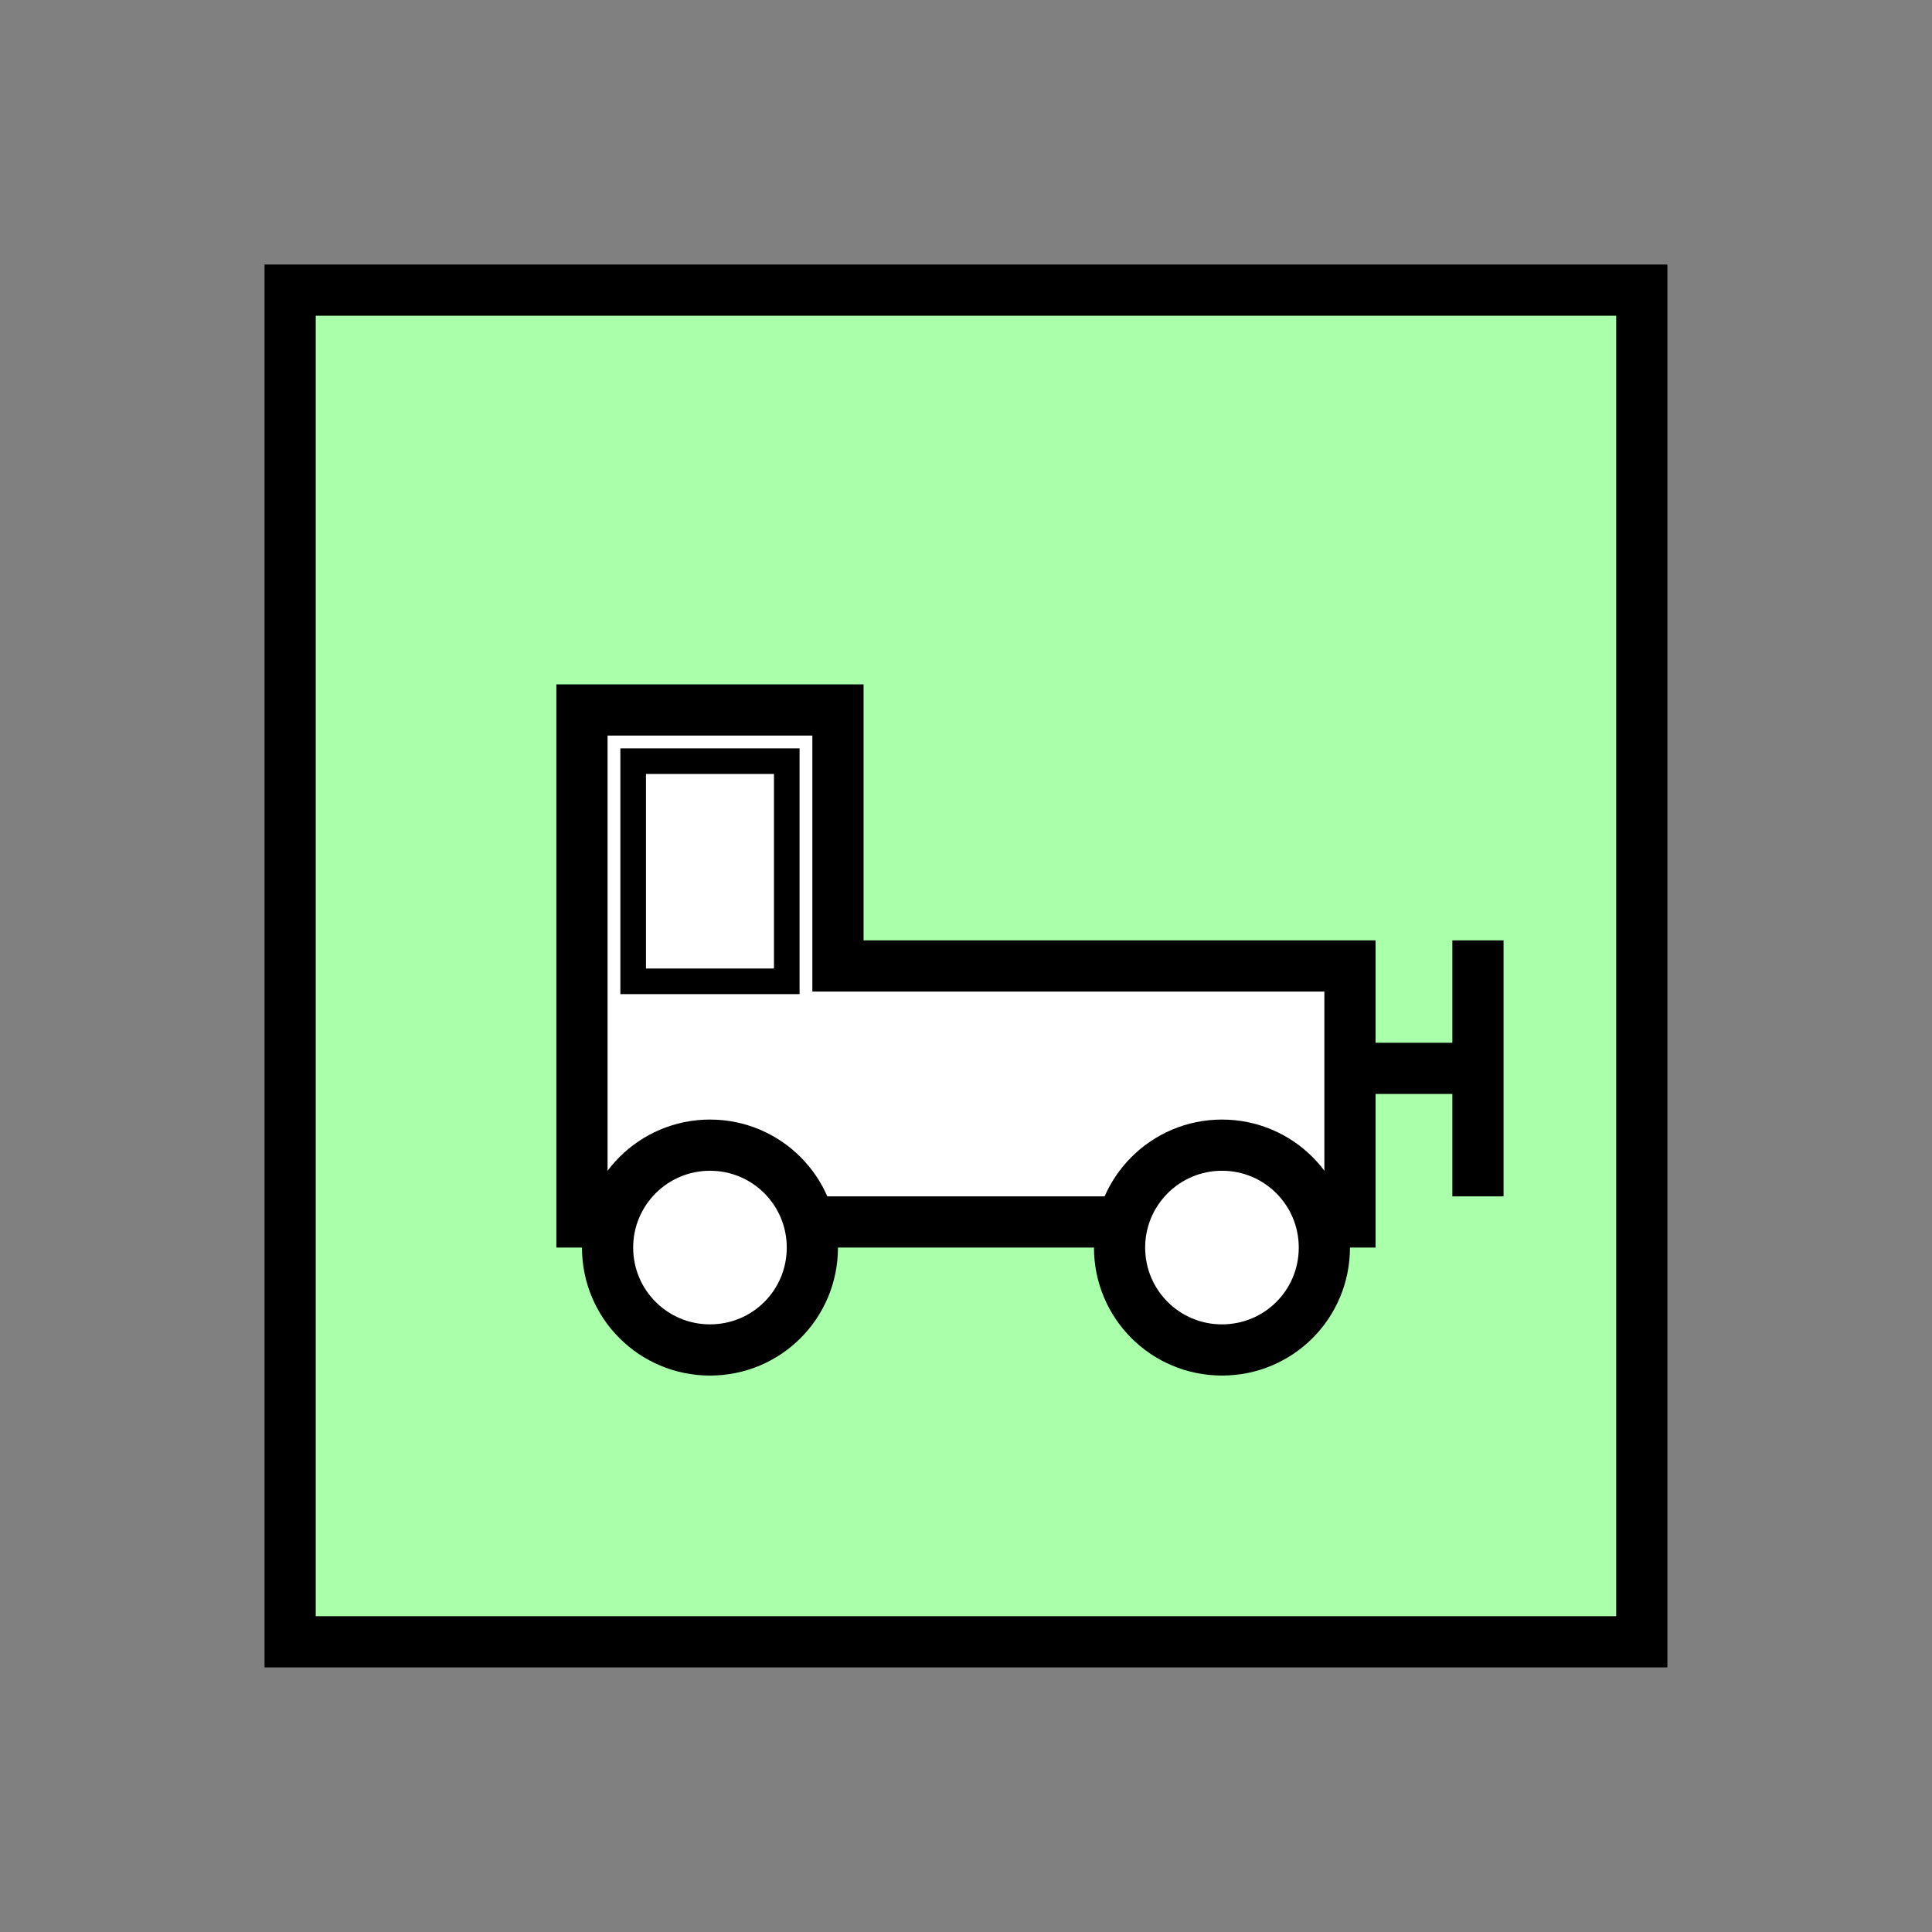 <?xml version="1.0" encoding="UTF-8" standalone="no"?>
<svg
   xmlns:dc="http://purl.org/dc/elements/1.1/"
   xmlns:cc="http://creativecommons.org/ns#"
   xmlns:rdf="http://www.w3.org/1999/02/22-rdf-syntax-ns#"
   xmlns:svg="http://www.w3.org/2000/svg"
   xmlns="http://www.w3.org/2000/svg"
   id="svg27"
   height="95.75mm"
   width="95.75mm"
   version="1.0">
  <rect width="100%" height="100%" fill="#808080" stroke="none"/>
  <defs
     id="defs3">
    <pattern
       y="0"
       x="0"
       height="6"
       width="6"
       patternUnits="userSpaceOnUse"
       id="EMFhbasepattern" />
  </defs>
  <path
     id="path5"
     d="  M 54.345,54.345   L 54.345,307.531   L 307.531,307.531   L 307.531,54.345   L 54.345,54.345   z "
     style="fill:#aaffaa;fill-rule:evenodd;fill-opacity:1;stroke:none;" />
  <path
     id="path7"
     d="  M 54.345,54.345   L 307.531,54.345   L 307.531,307.531   L 54.345,307.531   z "
     style="fill:none;stroke:#000000;stroke-width:9.59px;stroke-linecap:butt;stroke-linejoin:miter;stroke-miterlimit:10;stroke-dasharray:none;stroke-opacity:1;" />
  <path
     id="path9"
     d="  M 252.866,200.119   L 276.842,200.119  "
     style="fill:none;stroke:#000000;stroke-width:9.59px;stroke-linecap:butt;stroke-linejoin:miter;stroke-miterlimit:10;stroke-dasharray:none;stroke-opacity:1;" />
  <path
     id="path11"
     d="  M 276.842,224.095   L 276.842,176.143  "
     style="fill:none;stroke:#000000;stroke-width:9.59px;stroke-linecap:butt;stroke-linejoin:miter;stroke-miterlimit:10;stroke-dasharray:none;stroke-opacity:1;" />
  <path
     id="path13"
     d="  M 109.01,228.89   L 109.01,228.89   L 109.01,132.986   L 156.962,132.986   L 156.962,180.938   L 252.866,180.938   L 252.866,228.89   z "
     style="fill:#ffffff;fill-rule:evenodd;fill-opacity:1;stroke:none;" />
  <path
     id="path15"
     d="  M 109.01,228.89   L 109.01,228.89   L 109.01,132.986   L 156.962,132.986   L 156.962,180.938   L 252.866,180.938   L 252.866,228.89   z "
     style="fill:none;stroke:#000000;stroke-width:9.59px;stroke-linecap:butt;stroke-linejoin:miter;stroke-miterlimit:10;stroke-dasharray:none;stroke-opacity:1;" />
  <path
     id="path17"
     d="  M 248.071,233.685   C 248.071,244.314 239.519,252.866 228.89,252.866   C 218.301,252.866 209.709,244.314 209.709,233.685   C 209.709,223.096 218.301,214.504 228.89,214.504   C 239.519,214.504 248.071,223.096 248.071,233.685   z "
     style="fill:#ffffff;fill-rule:evenodd;fill-opacity:1;stroke:none;" />
  <path
     id="path19"
     d="  M 248.071,233.685   C 248.071,244.314 239.519,252.866 228.89,252.866   C 218.301,252.866 209.709,244.314 209.709,233.685   C 209.709,223.096 218.301,214.504 228.89,214.504   C 239.519,214.504 248.071,223.096 248.071,233.685  "
     style="fill:none;stroke:#000000;stroke-width:9.59px;stroke-linecap:butt;stroke-linejoin:miter;stroke-miterlimit:10;stroke-dasharray:none;stroke-opacity:1;" />
  <path
     id="path21"
     d="  M 152.167,233.685   C 152.167,244.314 143.616,252.866 132.986,252.866   C 122.397,252.866 113.806,244.314 113.806,233.685   C 113.806,223.096 122.397,214.504 132.986,214.504   C 143.616,214.504 152.167,223.096 152.167,233.685   z "
     style="fill:#ffffff;fill-rule:evenodd;fill-opacity:1;stroke:none;" />
  <path
     id="path23"
     d="  M 152.167,233.685   C 152.167,244.314 143.616,252.866 132.986,252.866   C 122.397,252.866 113.806,244.314 113.806,233.685   C 113.806,223.096 122.397,214.504 132.986,214.504   C 143.616,214.504 152.167,223.096 152.167,233.685  "
     style="fill:none;stroke:#000000;stroke-width:9.59px;stroke-linecap:butt;stroke-linejoin:miter;stroke-miterlimit:10;stroke-dasharray:none;stroke-opacity:1;" />
  <path
     id="path25"
     d="  M 118.601,142.577   L 147.372,142.577   L 147.372,183.815   L 118.601,183.815   z "
     style="fill:none;stroke:#000000;stroke-width:4.795px;stroke-linecap:butt;stroke-linejoin:miter;stroke-miterlimit:10;stroke-dasharray:none;stroke-opacity:1;" />
</svg>
